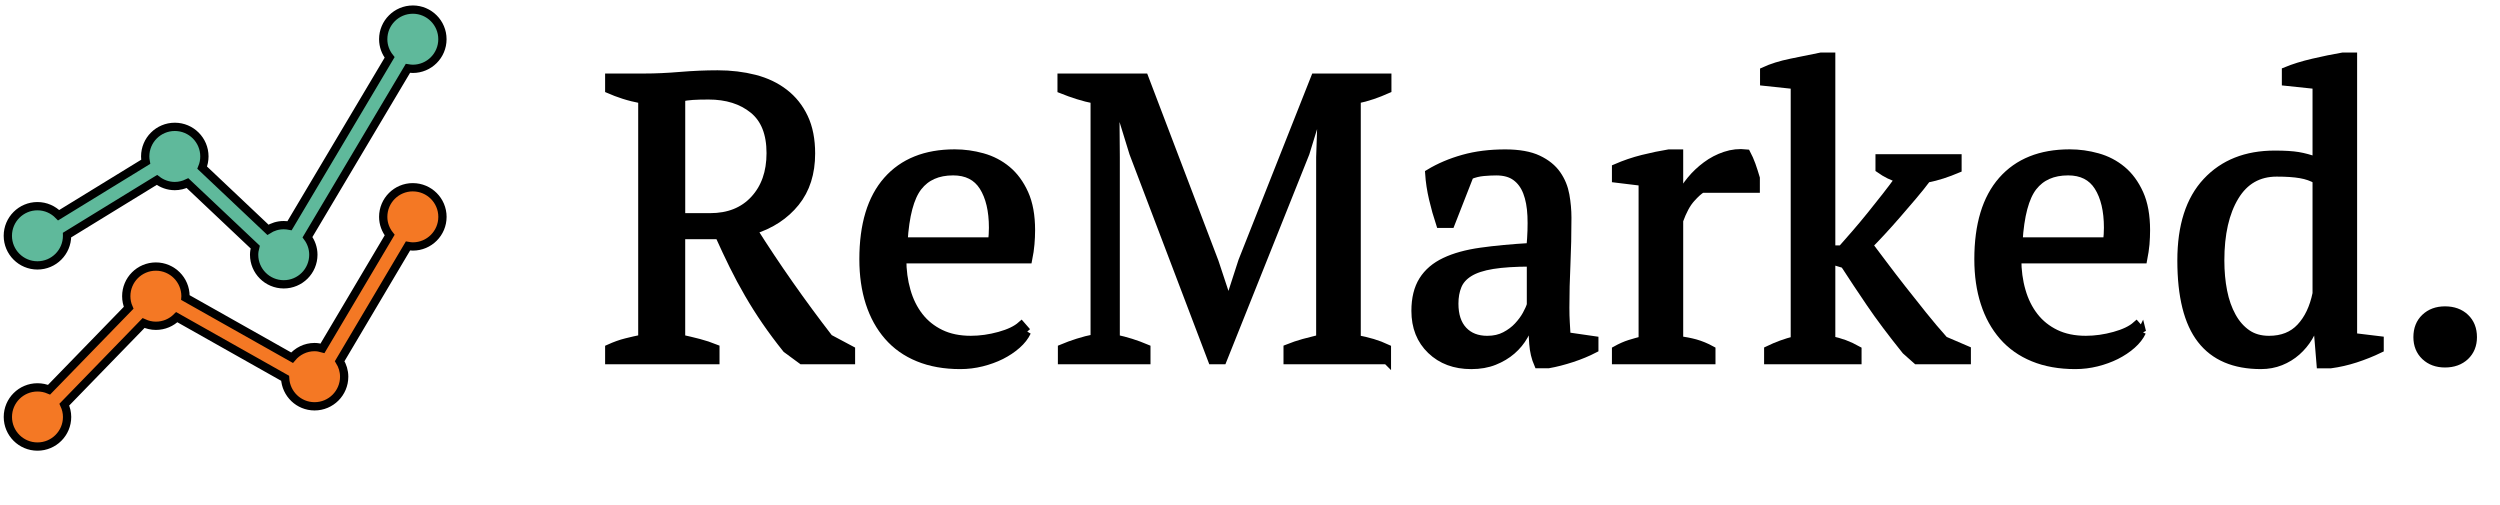 <svg id="remarked" xmlns="http://www.w3.org/2000/svg" viewBox="0 0 302 61"><script xmlns=""/>

	<g>
	<title>Layer 1</title>
		<g stroke="null" id="svg_1">
			<path class="letter" stroke="null" d="m82.275,40.919c0.745,0.164 1.46,0.335 2.144,0.512c0.683,0.181 1.349,0.398 1.999,0.66l0,1.41l-12.821,0l0,-1.41c0.714,-0.322 1.396,-0.571 2.048,-0.73c0.647,-0.164 1.296,-0.31 1.949,-0.443l0,-28.906c-0.847,-0.164 -1.593,-0.349 -2.243,-0.559c-0.651,-0.213 -1.236,-0.431 -1.754,-0.659l0,-1.413l4.29,0c1.303,0 2.729,-0.064 4.277,-0.194c1.548,-0.13 3.052,-0.196 4.52,-0.196c1.595,0 3.086,0.18 4.47,0.534c1.387,0.358 2.582,0.93 3.59,1.71c1.012,0.78 1.802,1.771 2.371,2.973c0.571,1.204 0.854,2.649 0.854,4.337c0,2.375 -0.626,4.34 -1.882,5.9c-1.255,1.56 -2.96,2.683 -5.109,3.363c1.396,2.21 2.857,4.403 4.386,6.581c1.527,2.178 3.12,4.34 4.778,6.484l2.654,1.414l0,1.216l-5.933,0l-1.853,-1.364c-0.911,-1.135 -1.739,-2.251 -2.487,-3.337c-0.748,-1.089 -1.446,-2.195 -2.096,-3.318c-0.653,-1.121 -1.262,-2.259 -1.83,-3.41c-0.57,-1.153 -1.146,-2.381 -1.731,-3.682l-4.595,0l0,12.527l0.004,0zm3.313,-29.396c-0.781,0 -1.421,0.018 -1.925,0.05c-0.506,0.033 -0.968,0.097 -1.388,0.193l0,14.482l3.51,0c2.241,0 4.022,-0.71 5.335,-2.132c1.317,-1.421 1.976,-3.292 1.976,-5.619c0,-2.386 -0.7,-4.145 -2.097,-5.275c-1.397,-1.132 -3.2,-1.699 -5.411,-1.699" id="svg_2"/>
			<path class="letter" stroke="null" d="m124.052,40.09c-0.26,0.554 -0.667,1.074 -1.219,1.56c-0.553,0.487 -1.187,0.909 -1.9,1.27c-0.714,0.356 -1.497,0.639 -2.34,0.851c-0.847,0.21 -1.707,0.316 -2.584,0.316c-1.918,0 -3.607,-0.301 -5.069,-0.903c-1.464,-0.597 -2.683,-1.463 -3.657,-2.583c-0.977,-1.121 -1.715,-2.462 -2.219,-4.022c-0.503,-1.557 -0.755,-3.313 -0.755,-5.264c0,-4.16 0.959,-7.327 2.877,-9.507c1.918,-2.176 4.631,-3.268 8.141,-3.268c1.136,0 2.257,0.155 3.364,0.464c1.104,0.31 2.089,0.822 2.949,1.536s1.56,1.666 2.097,2.852c0.536,1.187 0.802,2.658 0.802,4.411c0,0.554 -0.025,1.116 -0.075,1.683c-0.047,0.569 -0.135,1.177 -0.267,1.829l-15.21,0c0,1.364 0.169,2.638 0.513,3.825c0.337,1.19 0.851,2.218 1.534,3.098c0.683,0.877 1.543,1.567 2.584,2.071c1.039,0.504 2.259,0.755 3.656,0.755c1.136,0 2.29,-0.164 3.463,-0.488c1.171,-0.323 2.048,-0.745 2.633,-1.263l0.68,0.779l-0,0zm-8.921,-19.402c-1.851,0 -3.266,0.626 -4.24,1.878s-1.56,3.452 -1.753,6.606l10.724,0c0.029,-0.294 0.056,-0.579 0.072,-0.855c0.017,-0.273 0.026,-0.545 0.026,-0.804c0,-2.079 -0.393,-3.737 -1.171,-4.973c-0.78,-1.233 -2,-1.853 -3.658,-1.853" id="svg_3"/>
			<path class="letter" stroke="null" d="m167.537,43.502l-11.99,0l0,-1.412c0.647,-0.26 1.296,-0.478 1.947,-0.659c0.647,-0.176 1.312,-0.348 1.997,-0.512l0,-21.935l0.194,-5.704l-0.39,0l-1.606,5.216l-9.998,25.007l-1.266,0l-9.505,-25.007l-1.756,-5.703l-0.44,0l0.05,6.191l0,21.937c0.617,0.134 1.236,0.293 1.854,0.488c0.618,0.197 1.233,0.422 1.851,0.683l0,1.412l-10.188,0l0,-1.412c0.616,-0.26 1.258,-0.494 1.925,-0.704c0.666,-0.211 1.341,-0.386 2.022,-0.516l0,-28.859c-0.681,-0.131 -1.356,-0.301 -2.022,-0.513c-0.667,-0.21 -1.324,-0.446 -1.975,-0.708l0,-1.412l9.993,0l8.483,22.279l1.661,5.02l0.047,0l1.656,-5.12l8.777,-22.179l8.727,0l0,1.412c-0.584,0.261 -1.188,0.496 -1.804,0.708c-0.621,0.213 -1.253,0.382 -1.9,0.513l0,28.958c0.684,0.129 1.325,0.285 1.925,0.461c0.603,0.181 1.177,0.399 1.731,0.659l0,1.412z" id="svg_4"/>
			<path class="letter" stroke="null" d="m189.082,37.117c0,0.716 0.017,1.334 0.05,1.853c0.03,0.52 0.064,1.071 0.096,1.656l3.364,0.487l0,1.024c-0.813,0.422 -1.716,0.797 -2.709,1.123c-0.986,0.322 -1.937,0.57 -2.847,0.73l-1.22,0c-0.323,-0.745 -0.52,-1.565 -0.586,-2.461c-0.067,-0.893 -0.114,-1.879 -0.144,-2.952l-0.247,0c-0.127,0.653 -0.379,1.312 -0.754,1.979c-0.374,0.663 -0.864,1.259 -1.461,1.777c-0.603,0.521 -1.31,0.944 -2.122,1.268c-0.813,0.327 -1.737,0.487 -2.777,0.487c-1.981,0 -3.598,-0.6 -4.849,-1.802c-1.254,-1.203 -1.88,-2.779 -1.88,-4.732c0,-1.493 0.301,-2.718 0.902,-3.675c0.603,-0.962 1.49,-1.715 2.659,-2.268c1.167,-0.557 2.613,-0.953 4.336,-1.196c1.724,-0.243 3.724,-0.428 5.998,-0.563c0.13,-1.393 0.171,-2.655 0.122,-3.775c-0.05,-1.121 -0.226,-2.077 -0.536,-2.877c-0.307,-0.796 -0.764,-1.412 -1.367,-1.851c-0.597,-0.44 -1.388,-0.658 -2.364,-0.658c-0.454,0 -0.965,0.026 -1.538,0.074c-0.566,0.051 -1.128,0.186 -1.679,0.415l-2.289,5.851l-1.272,0c-0.323,-0.976 -0.607,-1.984 -0.85,-3.023c-0.243,-1.04 -0.399,-2.063 -0.465,-3.071c1.234,-0.748 2.613,-1.331 4.124,-1.753c1.506,-0.425 3.191,-0.637 5.044,-0.637c1.657,0 2.982,0.238 3.973,0.708c0.991,0.469 1.746,1.079 2.268,1.829c0.52,0.747 0.859,1.574 1.022,2.486c0.162,0.91 0.246,1.823 0.246,2.73c0,1.95 -0.039,3.826 -0.122,5.632c-0.084,1.8 -0.126,3.53 -0.126,5.187m-9.407,3.948c0.813,0 1.528,-0.164 2.144,-0.488c0.617,-0.323 1.137,-0.714 1.56,-1.169c0.422,-0.456 0.764,-0.917 1.024,-1.389c0.261,-0.474 0.437,-0.869 0.534,-1.198l0,-5.118c-1.884,0 -3.426,0.098 -4.63,0.292c-1.204,0.196 -2.146,0.506 -2.824,0.927c-0.684,0.422 -1.157,0.956 -1.414,1.588c-0.264,0.632 -0.391,1.355 -0.391,2.169c0,1.397 0.355,2.476 1.07,3.243c0.714,0.762 1.691,1.144 2.927,1.144" id="svg_5"/>
			<path class="letter" stroke="null" d="m205.609,22.785c-0.36,0.194 -0.805,0.595 -1.341,1.195c-0.54,0.6 -1.015,1.485 -1.438,2.656l0,14.476c0.649,0.068 1.297,0.192 1.951,0.368c0.647,0.183 1.295,0.446 1.949,0.805l0,1.216l-11.509,0l0,-1.216c0.586,-0.326 1.141,-0.571 1.66,-0.734c0.52,-0.16 1.041,-0.309 1.56,-0.44l0,-19.154l-3.22,-0.391l0,-1.266c1.044,-0.454 2.114,-0.819 3.22,-1.096c1.106,-0.276 2.16,-0.494 3.169,-0.659l1.22,0l0,5.17l0.196,0c0.288,-0.651 0.701,-1.301 1.241,-1.951c0.534,-0.65 1.154,-1.234 1.853,-1.753c0.695,-0.519 1.461,-0.919 2.29,-1.195c0.827,-0.278 1.678,-0.368 2.559,-0.269c0.225,0.423 0.429,0.886 0.611,1.388c0.179,0.506 0.349,1.036 0.511,1.586l0,1.268l-6.48,0l0,-0.003l-0,0z" id="svg_6"/>
			<path class="letter" stroke="null" d="m227.058,19.129l9.406,0l0,1.267c-0.617,0.261 -1.222,0.487 -1.825,0.683c-0.603,0.196 -1.228,0.358 -1.88,0.487c-0.485,0.651 -1.047,1.35 -1.679,2.097c-0.63,0.748 -1.272,1.496 -1.925,2.243c-0.65,0.747 -1.274,1.447 -1.878,2.097c-0.603,0.65 -1.116,1.186 -1.538,1.607c0.491,0.65 1.081,1.439 1.781,2.365c0.696,0.927 1.451,1.913 2.265,2.952c0.811,1.04 1.649,2.093 2.513,3.167c0.857,1.069 1.715,2.08 2.559,3.023l2.727,1.171l0,1.216l-6.045,0l-1.31,-1.167c-1.724,-2.147 -3.155,-4.052 -4.291,-5.728c-1.137,-1.673 -2.178,-3.242 -3.125,-4.706l-1.606,-0.485l0,9.7c1.07,0.192 2.125,0.584 3.17,1.171l0,1.216l-10.774,0l0,-1.216c1.07,-0.517 2.146,-0.91 3.214,-1.171l0,-30.858l-3.704,-0.393l0,-1.267c0.911,-0.422 1.997,-0.762 3.268,-1.022c1.267,-0.263 2.469,-0.506 3.607,-0.734l1.219,0l0,23.302l1.267,0c0.52,-0.58 1.09,-1.234 1.708,-1.947c0.618,-0.716 1.233,-1.455 1.851,-2.22c0.62,-0.763 1.22,-1.519 1.8,-2.265c0.587,-0.747 1.123,-1.461 1.611,-2.147c-0.813,-0.226 -1.611,-0.617 -2.387,-1.17l0,-1.268l0.001,0l0,0z" id="svg_7"/>
			<path class="letter" stroke="null" d="m258.745,40.09c-0.263,0.554 -0.667,1.074 -1.22,1.56c-0.555,0.487 -1.188,0.909 -1.903,1.27c-0.716,0.356 -1.494,0.639 -2.339,0.851c-0.847,0.21 -1.706,0.316 -2.584,0.316c-1.913,0 -3.607,-0.301 -5.069,-0.903c-1.461,-0.597 -2.681,-1.463 -3.657,-2.583c-0.973,-1.121 -1.718,-2.462 -2.216,-4.022c-0.506,-1.557 -0.759,-3.313 -0.759,-5.264c0,-4.16 0.961,-7.327 2.876,-9.507c1.918,-2.176 4.631,-3.268 8.145,-3.268c1.136,0 2.259,0.155 3.36,0.464c1.106,0.31 2.09,0.822 2.951,1.536c0.861,0.714 1.56,1.666 2.098,2.852c0.536,1.187 0.801,2.658 0.801,4.411c0,0.554 -0.024,1.116 -0.07,1.683c-0.051,0.569 -0.142,1.177 -0.27,1.829l-15.21,0c0,1.364 0.169,2.638 0.515,3.825c0.339,1.19 0.85,2.218 1.535,3.098c0.68,0.877 1.543,1.567 2.582,2.071c1.041,0.504 2.261,0.755 3.658,0.755c1.136,0 2.29,-0.164 3.461,-0.488c1.17,-0.323 2.046,-0.745 2.63,-1.263l0.684,0.779zm-8.921,-19.402c-1.853,0 -3.264,0.626 -4.244,1.878c-0.972,1.251 -1.559,3.452 -1.754,6.606l10.725,0c0.032,-0.294 0.056,-0.579 0.076,-0.855c0.018,-0.273 0.026,-0.545 0.026,-0.804c0,-2.079 -0.393,-3.737 -1.174,-4.973c-0.781,-1.233 -1.999,-1.853 -3.656,-1.853" id="svg_8"/>
			<path class="letter" stroke="null" d="m279.708,38.676c-0.165,0.716 -0.437,1.396 -0.83,2.047c-0.391,0.653 -0.872,1.229 -1.438,1.732c-0.571,0.504 -1.22,0.902 -1.949,1.195c-0.731,0.292 -1.522,0.437 -2.366,0.437c-3.216,0 -5.623,-1.022 -7.211,-3.071c-1.595,-2.047 -2.392,-5.233 -2.392,-9.554c0,-4.159 1.015,-7.328 3.048,-9.505c2.03,-2.178 4.768,-3.267 8.213,-3.267c1.204,0 2.146,0.058 2.83,0.172c0.68,0.113 1.43,0.318 2.241,0.608l0,-9.213l-3.707,-0.39l0,-1.27c0.944,-0.389 2.039,-0.729 3.291,-1.02c1.255,-0.293 2.445,-0.537 3.583,-0.734l1.219,0l0,33.88l3.218,0.39l0,1.024c-0.944,0.458 -1.918,0.844 -2.926,1.173c-1.01,0.324 -1.997,0.551 -2.974,0.681l-1.221,0l-0.436,-5.314l-0.193,0l0,-0.001zm-5.61,2.39c1.594,0 2.861,-0.503 3.803,-1.51c0.949,-1.008 1.597,-2.373 1.953,-4.096l0,-13.748c-0.554,-0.324 -1.203,-0.553 -1.953,-0.681c-0.747,-0.131 -1.703,-0.196 -2.874,-0.196c-2.209,0 -3.9,0.966 -5.069,2.902c-1.17,1.932 -1.756,4.508 -1.756,7.725c0,1.333 0.114,2.576 0.341,3.729c0.227,1.156 0.588,2.169 1.074,3.049c0.483,0.877 1.094,1.567 1.825,2.071c0.731,0.504 1.616,0.755 2.655,0.755" id="svg_9"/>
			<path class="letter" stroke="null" d="m292.038,40.724c0,-0.973 0.309,-1.754 0.926,-2.337c0.617,-0.586 1.416,-0.88 2.392,-0.88c1.005,0 1.816,0.294 2.434,0.88c0.615,0.583 0.927,1.364 0.927,2.337c0,0.945 -0.313,1.708 -0.927,2.293c-0.62,0.58 -1.431,0.876 -2.434,0.876c-0.977,0 -1.777,-0.295 -2.392,-0.876c-0.616,-0.584 -0.926,-1.349 -0.926,-2.293" id="svg_10"/>
			<path class="orange_stroke" stroke="null" fill="#F47824" d="m49.869,22.619c-1.975,0 -3.577,1.601 -3.577,3.577c0,0.834 0.298,1.59 0.779,2.198l-8.115,13.684c-0.307,-0.087 -0.625,-0.15 -0.96,-0.15c-1.096,0 -2.064,0.504 -2.718,1.283l-12.889,-7.268c0.003,-0.058 0.018,-0.106 0.018,-0.164c0,-1.974 -1.605,-3.578 -3.577,-3.578c-1.976,0 -3.578,1.605 -3.578,3.578c0,0.496 0.102,0.972 0.288,1.401l-9.614,9.897c-0.428,-0.18 -0.902,-0.282 -1.4,-0.282c-1.974,0 -3.577,1.601 -3.577,3.573c0,1.979 1.603,3.577 3.577,3.577c1.976,0 3.578,-1.598 3.578,-3.577c0,-0.53 -0.126,-1.033 -0.335,-1.488l9.572,-9.857c0.456,0.207 0.957,0.332 1.49,0.332c0.984,0 1.878,-0.398 2.522,-1.04l13.088,7.38c0.098,1.884 1.647,3.388 3.557,3.388c1.976,0 3.577,-1.603 3.577,-3.577c0,-0.691 -0.206,-1.33 -0.542,-1.875l8.251,-13.921c0.19,0.033 0.386,0.063 0.587,0.063c1.976,0 3.577,-1.603 3.577,-3.578c-0.004,-1.974 -1.603,-3.574 -3.579,-3.574" id="svg_11"/>
			<path class="green_stroke" stroke="null" fill="#5FB99B" d="m49.869,1.161c-1.975,0 -3.577,1.603 -3.577,3.577c0,0.833 0.295,1.589 0.773,2.197l-12.088,20.332c-0.228,-0.043 -0.461,-0.07 -0.699,-0.07c-0.706,0 -1.358,0.209 -1.912,0.562l-7.943,-7.506c0.171,-0.416 0.268,-0.873 0.268,-1.355c0,-1.974 -1.599,-3.574 -3.574,-3.574c-1.976,0 -3.577,1.601 -3.577,3.574c0,0.223 0.026,0.437 0.064,0.647l-10.519,6.453c-0.65,-0.668 -1.556,-1.091 -2.563,-1.091c-1.974,0 -3.577,1.603 -3.577,3.578c0,1.972 1.603,3.576 3.577,3.576c1.976,0 3.578,-1.603 3.578,-3.576c0,-0.028 -0.008,-0.055 -0.008,-0.083l10.865,-6.667c0.6,0.458 1.343,0.742 2.16,0.742c0.549,0 1.065,-0.137 1.531,-0.357l8.184,7.731c-0.077,0.298 -0.135,0.601 -0.135,0.919c0,1.979 1.603,3.577 3.579,3.577c1.975,0 3.576,-1.598 3.576,-3.577c0,-0.792 -0.267,-1.522 -0.708,-2.115l12.132,-20.399c0.192,0.03 0.389,0.059 0.591,0.059c1.976,0 3.577,-1.601 3.577,-3.578c0,-1.974 -1.599,-3.577 -3.576,-3.577" id="svg_12"/>
		</g>
	</g>
</svg>